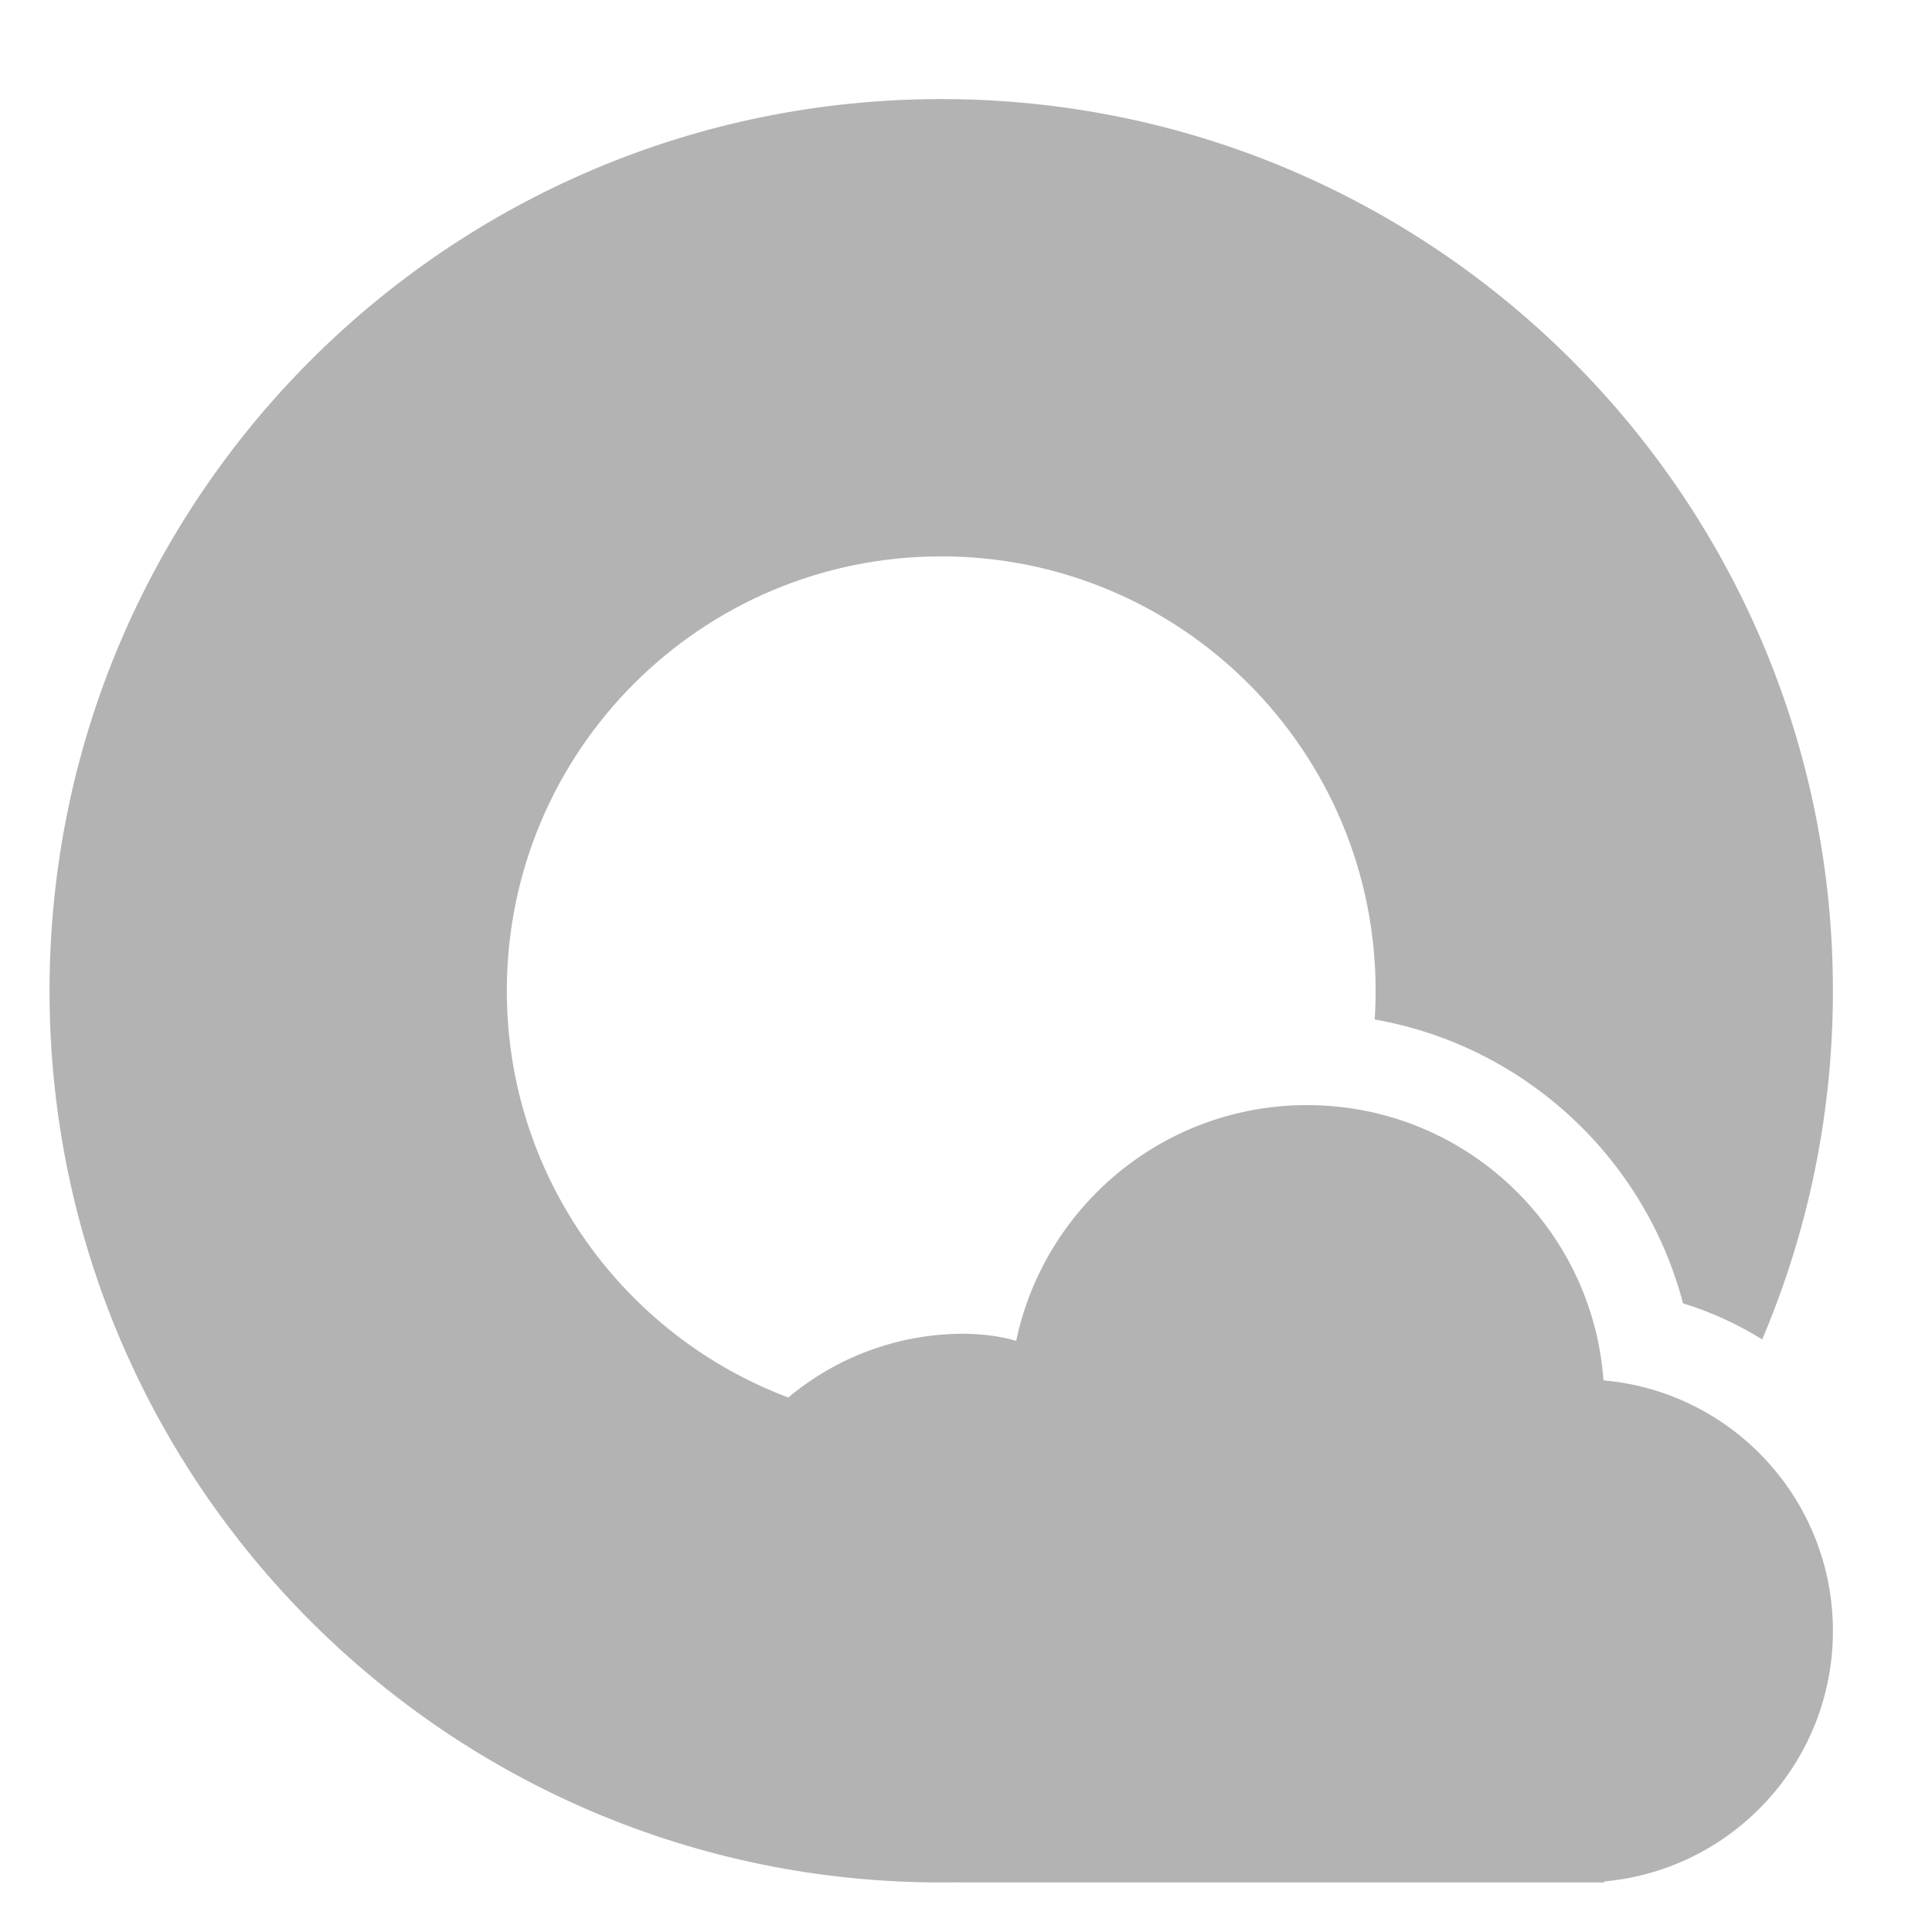 <?xml version="1.0" encoding="UTF-8" standalone="no"?>
<svg width="39px" height="39px" viewBox="0 0 39 39" version="1.1" xmlns="http://www.w3.org/2000/svg" xmlns:xlink="http://www.w3.org/1999/xlink" xmlns:sketch="http://www.bohemiancoding.com/sketch/ns">
    <!-- Generator: Sketch 3.2.2 (9983) - http://www.bohemiancoding.com/sketch -->
    <title>webview_logo_qqbrowser</title>
    <desc>Created with Sketch.</desc>
    <defs></defs>
    <g id="Page-1" stroke="none" stroke-width="1" fill="none" fill-rule="evenodd" sketch:type="MSPage">
        <path d="M15.912,28.21 C12.592,26.961 10.231,23.756 10.231,20 C10.231,15.157 14.157,11.231 19,11.231 C23.843,11.231 27.769,15.157 27.769,20 C27.769,20.195 27.763,20.388 27.75,20.58 C30.775,21.111 33.203,23.374 33.974,26.309 C34.541,26.484 35.077,26.731 35.572,27.038 C36.491,24.876 37,22.498 37,20 C37,10.059 28.941,2 19,2 C9.059,2 1,10.059 1,20 C1,29.941 9.059,38 19,38 C19.099,38 19.198,37.999 19.297,37.998 C19.352,37.999 19.406,38 19.462,38 L32.385,38 L32.385,37.979 C34.972,37.746 37,35.571 37,32.923 C37,30.269 34.964,28.091 32.369,27.865 C32.142,24.758 29.55,22.308 26.385,22.308 C23.496,22.308 21.084,24.349 20.513,27.067 C20.217,26.979 19.869,26.929 19.462,26.923 C18.111,26.923 16.873,27.407 15.912,28.21 Z" id="Oval-1" opacity="0.3" fill="#000000" sketch:type="MSShapeGroup"></path>
    </g>
</svg>